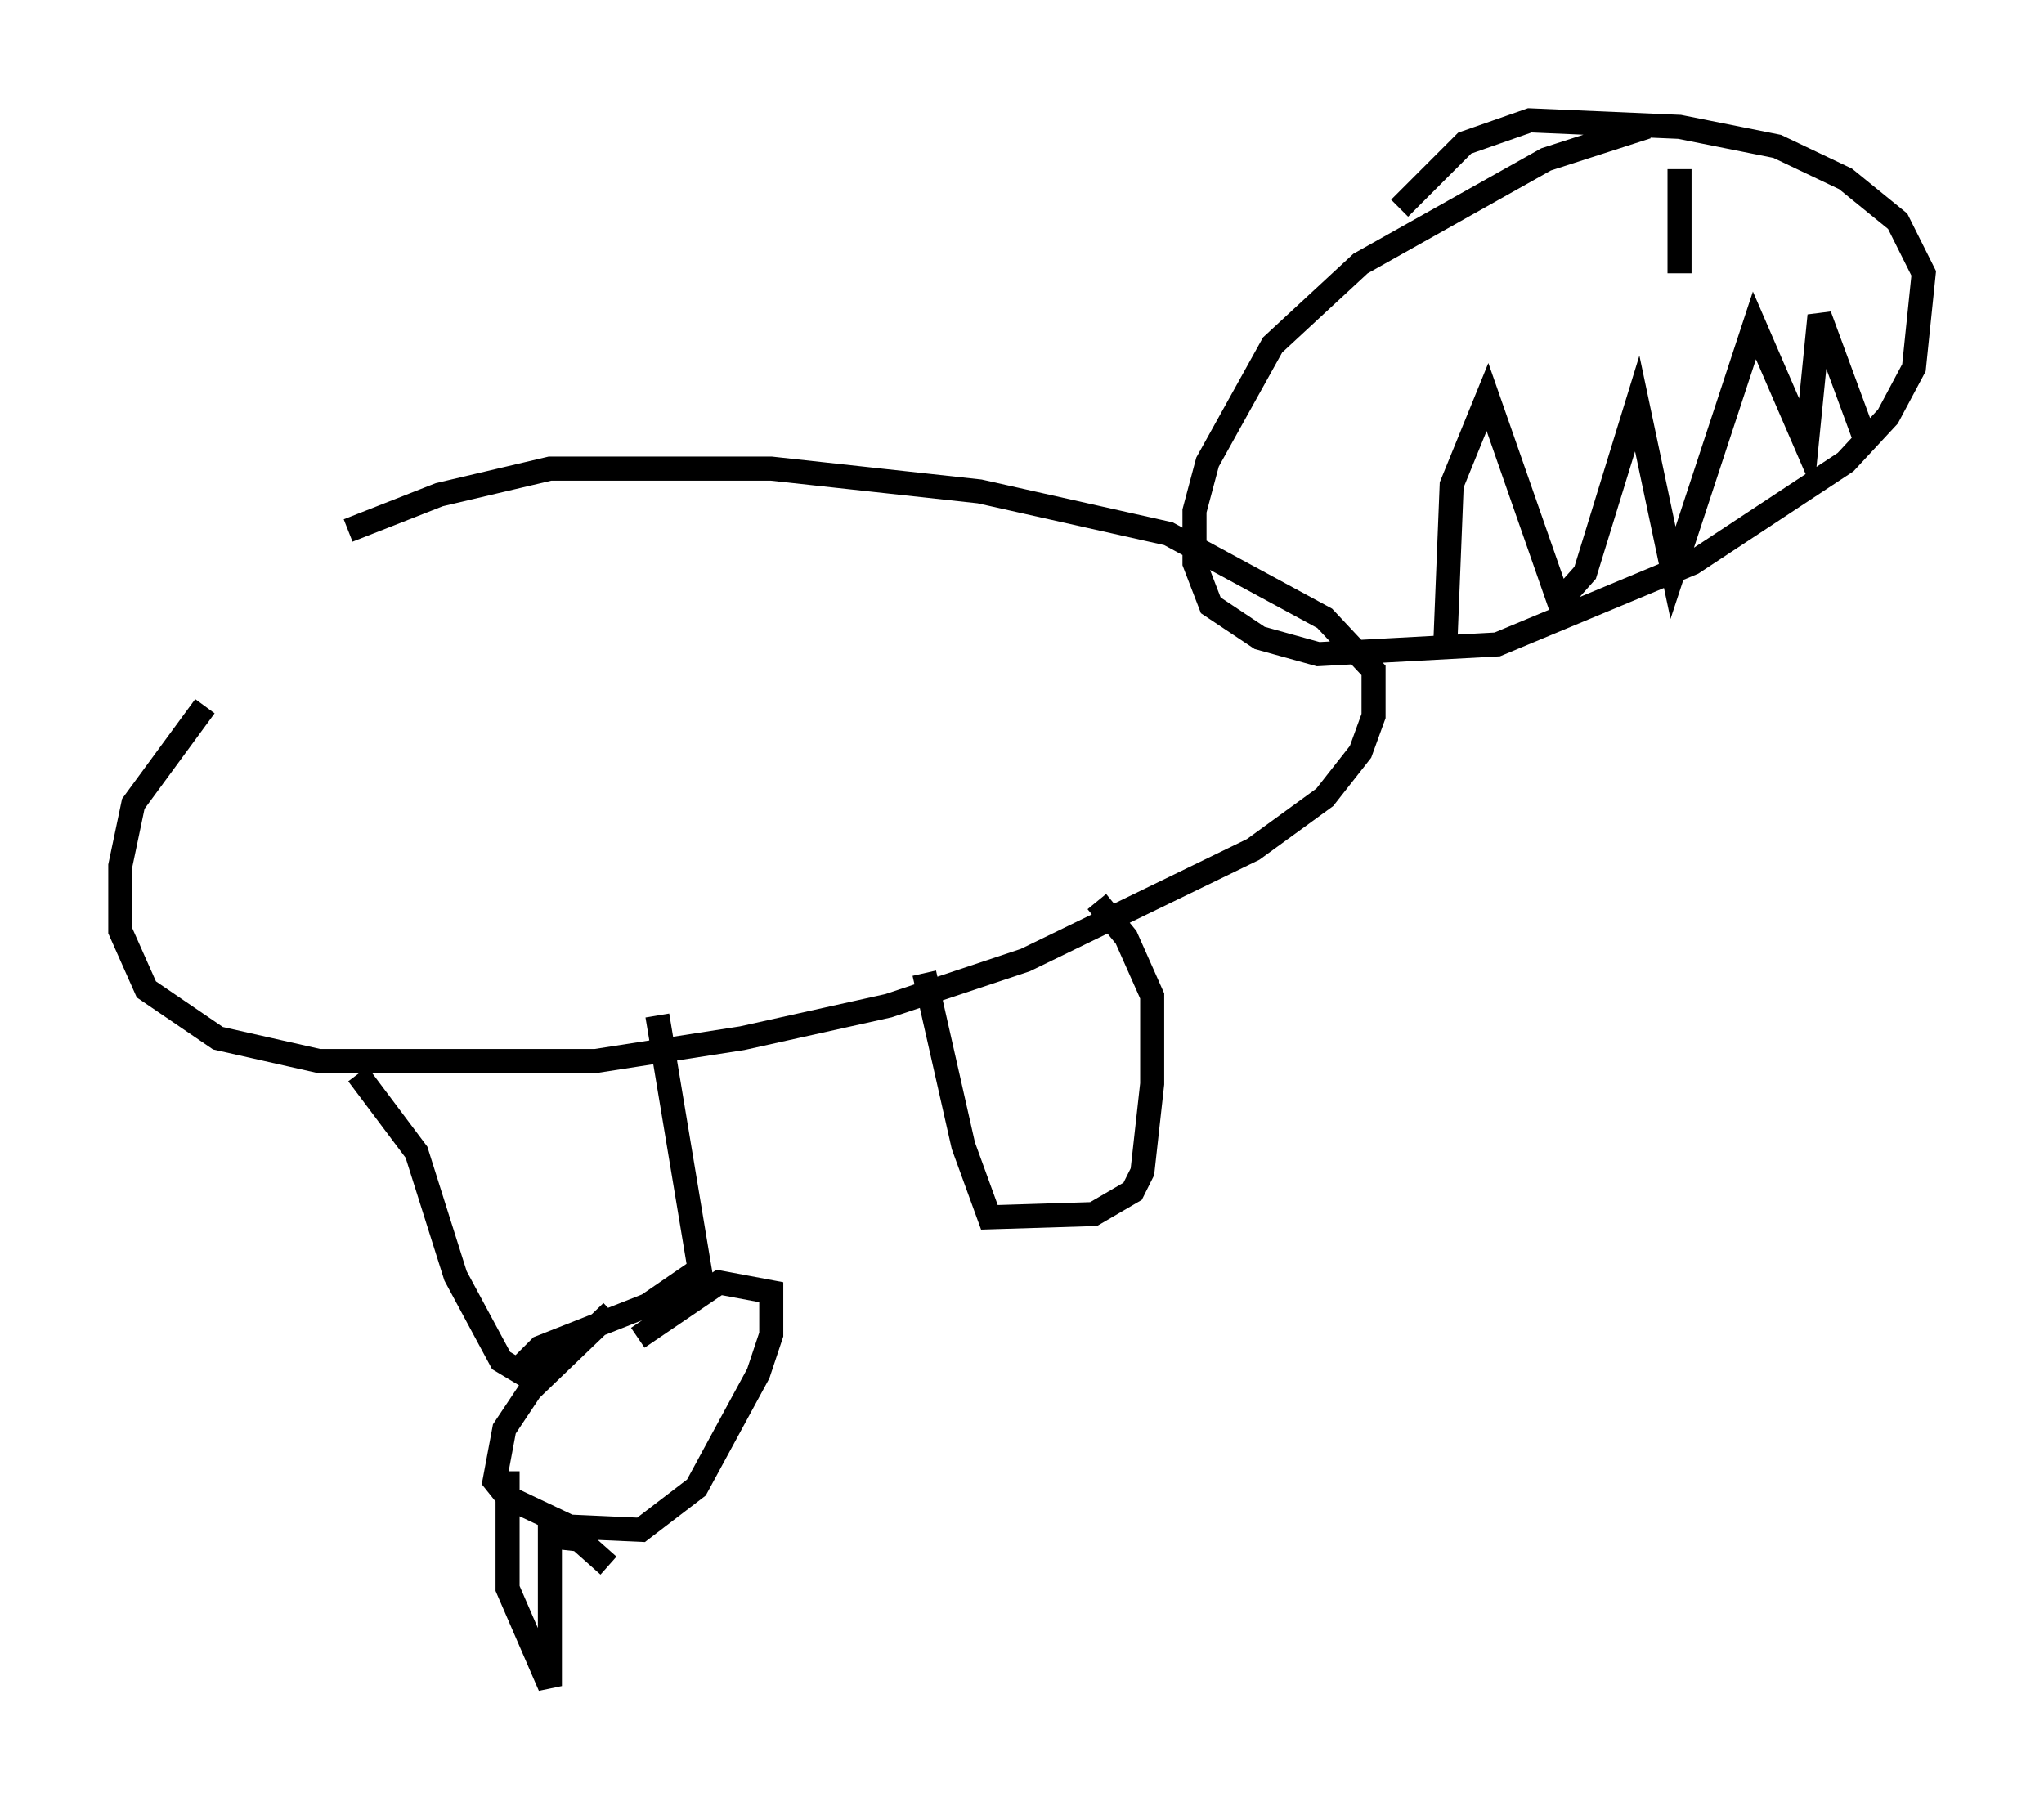 <?xml version="1.0" encoding="utf-8" ?>
<svg baseProfile="full" height="75.087" version="1.1" width="84.965" xmlns="http://www.w3.org/2000/svg" xmlns:ev="http://www.w3.org/2001/xml-events" xmlns:xlink="http://www.w3.org/1999/xlink"><defs /><rect fill="white" height="75.087" width="84.965" x="0" y="0" /><path d="M17.178, 21.509 m-8.66, 7.848 l-2.977, 4.059 -0.541, 2.571 l0.0, 2.706 1.083, 2.436 l2.977, 2.03 4.195, 0.947 l11.502, 0.0 6.089, -0.947 l6.089, -1.353 5.683, -1.894 l9.472, -4.601 2.977, -2.165 l1.488, -1.894 0.541, -1.488 l0.0, -1.894 -2.03, -2.165 l-6.495, -3.518 -7.848, -1.759 l-8.66, -0.947 -9.202, 0.0 l-4.601, 1.083 -3.789, 1.488 m53.991, -16.779 l-4.195, 1.353 -7.713, 4.33 l-3.654, 3.383 -2.706, 4.871 l-0.541, 2.03 0.0, 2.165 l0.677, 1.759 2.03, 1.353 l2.436, 0.677 7.442, -0.406 l8.119, -3.383 6.36, -4.195 l1.759, -1.894 1.083, -2.03 l0.406, -3.924 -1.083, -2.165 l-2.165, -1.759 -2.842, -1.353 l-4.059, -0.812 -6.225, -0.271 l-2.706, 0.947 -2.706, 2.706 m1.894, 18.268 l0.271, -6.766 1.488, -3.654 l2.977, 8.525 1.083, -1.218 l2.165, -7.036 1.488, 7.036 l3.383, -10.284 2.165, 5.007 l0.541, -5.413 1.894, 5.142 m-7.713, -11.231 l0.0, 4.33 m-54.939, 33.288 l2.436, 3.248 1.624, 5.142 l1.894, 3.518 0.677, 0.406 l0.947, -0.947 4.465, -1.759 l2.165, -1.488 -1.759, -10.555 m11.096, -1.759 l1.624, 7.172 1.083, 2.977 l4.33, -0.135 1.624, -0.947 l0.406, -0.812 0.406, -3.654 l0.0, -3.654 -1.083, -2.436 l-1.218, -1.488 m-20.162, 17.05 l-3.383, 3.248 -1.083, 1.624 l-0.406, 2.165 0.541, 0.677 l2.571, 1.218 2.977, 0.135 l2.3, -1.759 2.571, -4.736 l0.541, -1.624 0.0, -1.759 l-2.165, -0.406 -3.383, 2.3 m-5.413, 5.548 l0.0, 4.871 1.759, 4.059 l0.0, -6.225 1.218, 0.135 l1.218, 1.083 " fill="none" stroke="black" stroke-width="1" /></svg>